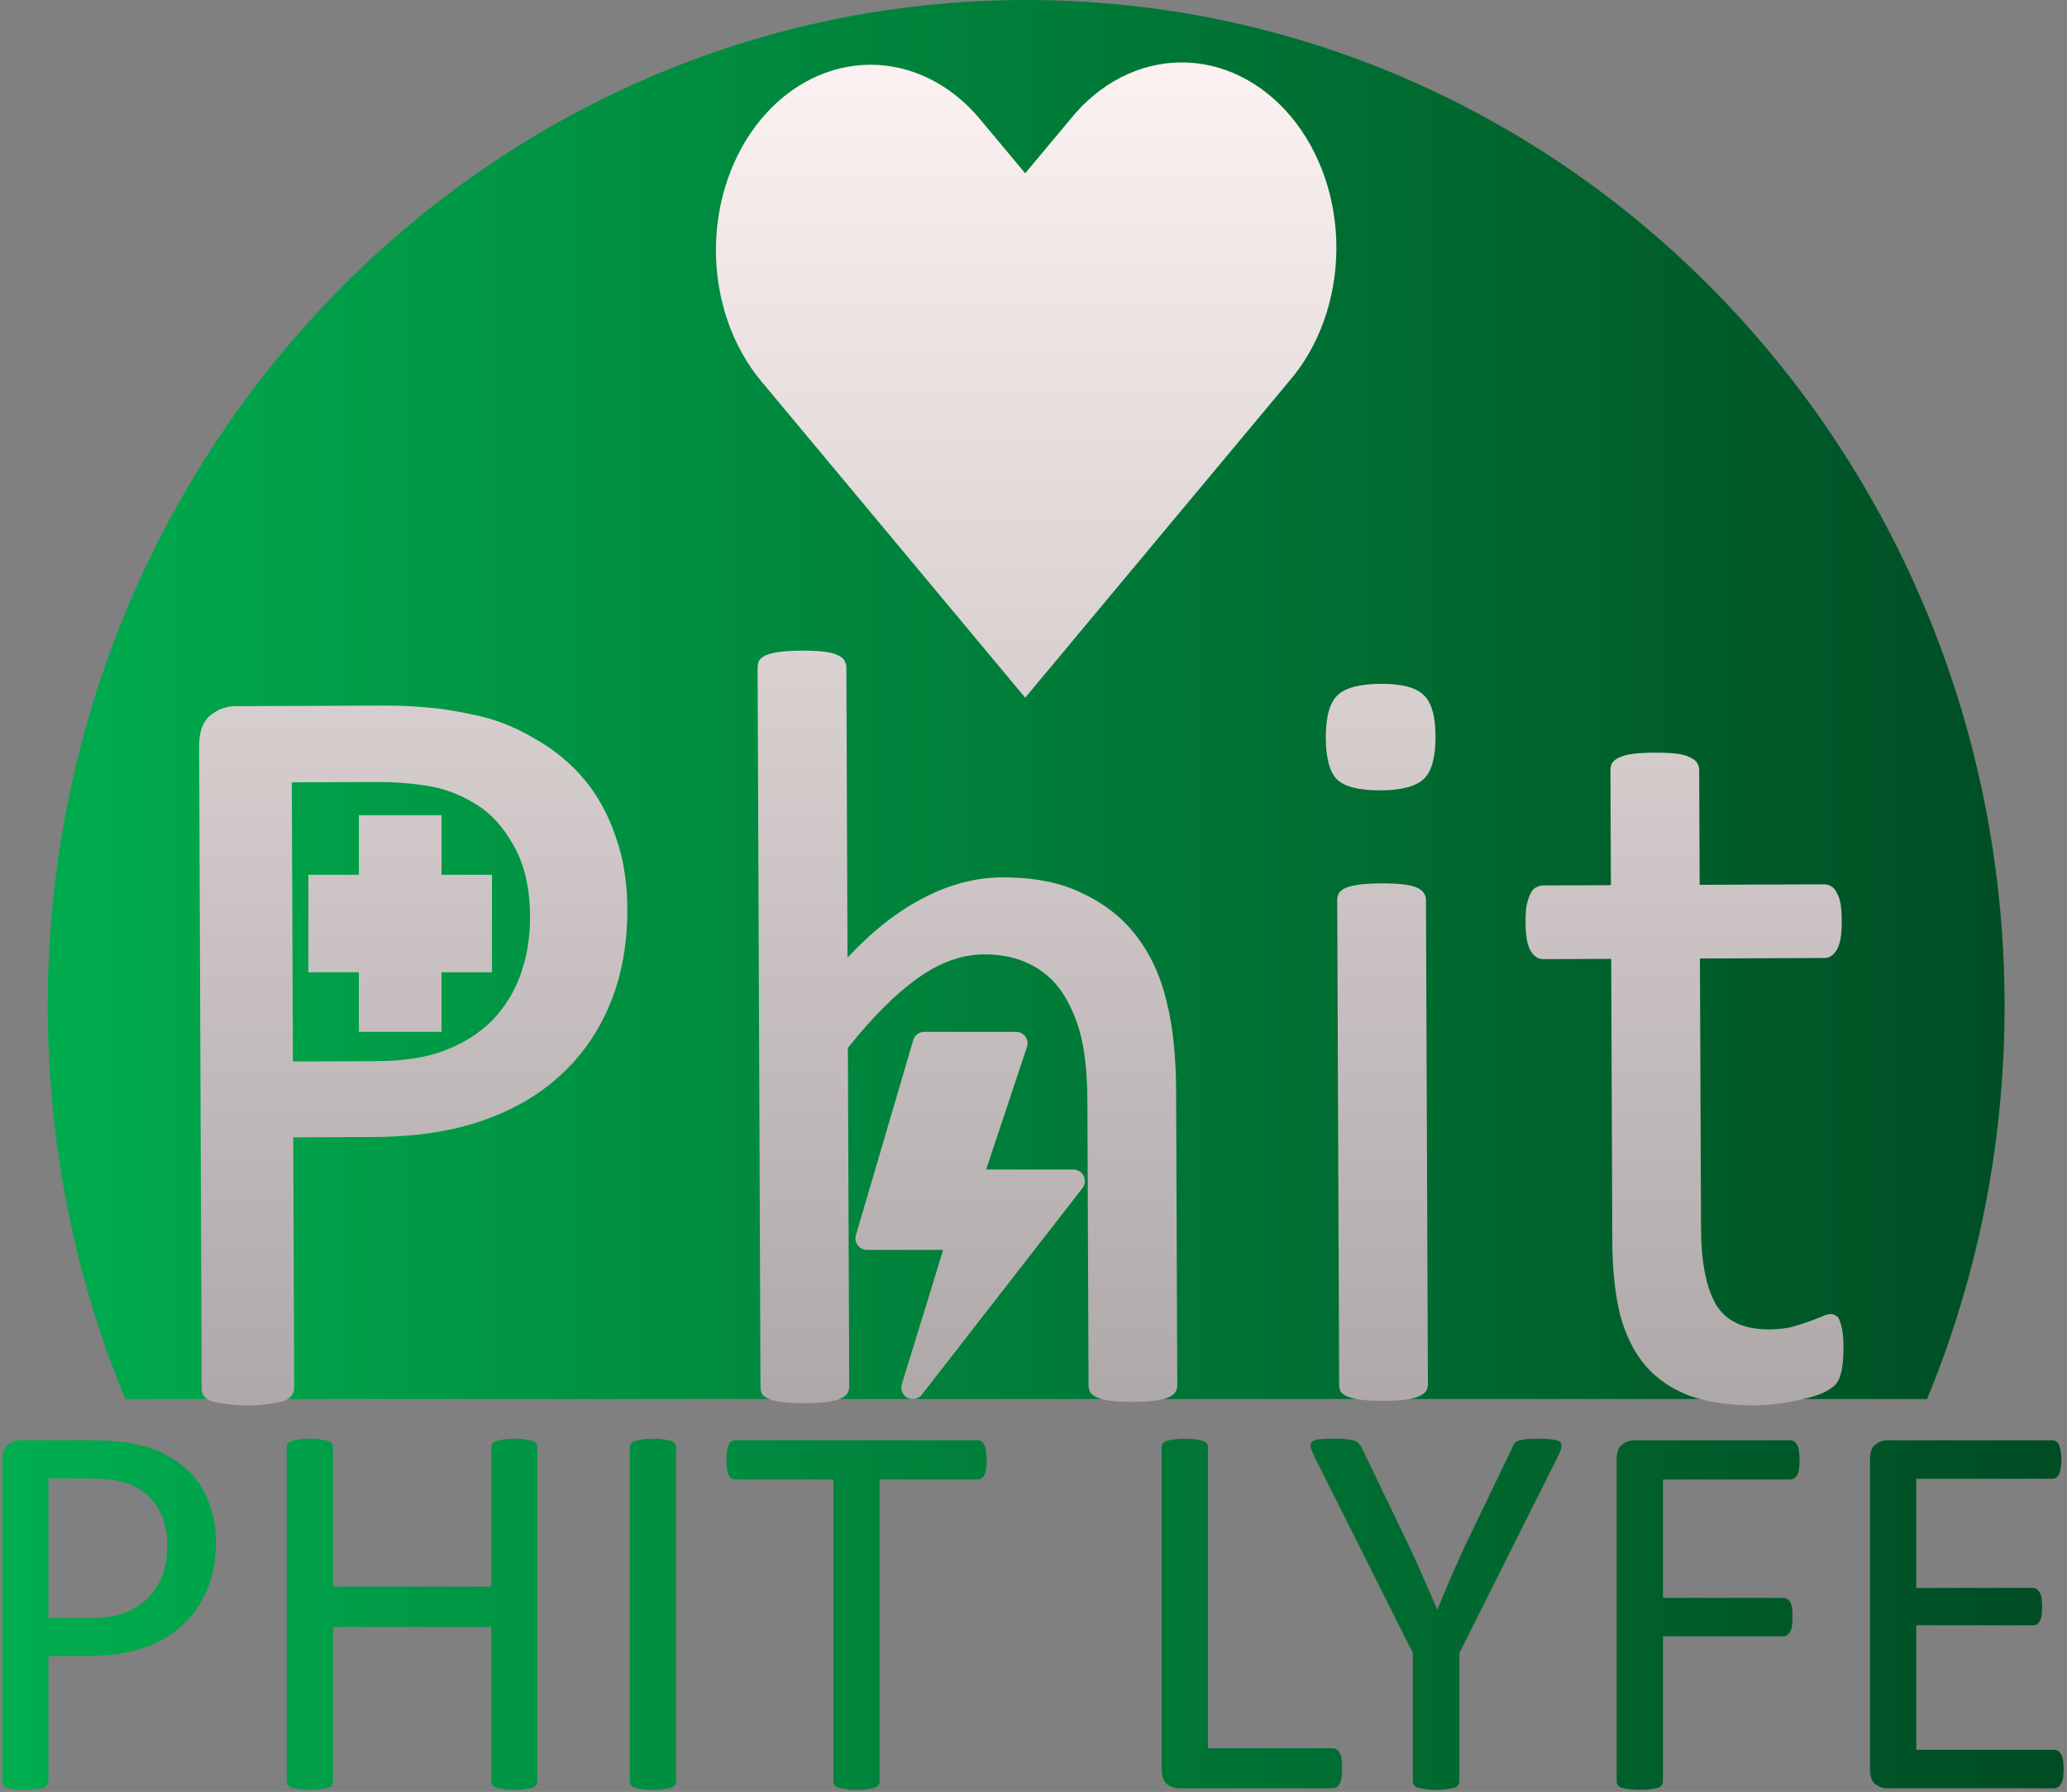 <svg width="563" height="488" viewBox="0 0 563 488" fill="none" xmlns="http://www.w3.org/2000/svg">
<rect x="0" y="0" width="563" height="488" fill="#808080" stroke="none"/>
<path d="M524.885 381C538.479 348.114 546 311.934 546 273.949C546 122.651 426.684 0 279.5 0C132.316 0 13 122.651 13 273.949C13 311.934 20.521 348.114 34.115 381H524.885Z" fill="url(#paint0_linear_1_114)"/>
<path d="M170.873 247.4C170.911 256.872 169.383 265.423 166.288 273.053C163.194 280.683 158.728 287.195 152.89 292.589C147.149 297.983 140.037 302.162 131.553 305.126C123.166 308.089 113.114 309.594 101.395 309.641L79.862 309.727L80.135 377.988C80.138 378.77 79.897 379.454 79.411 380.042C79.022 380.63 78.341 381.121 77.366 381.515C76.488 381.812 75.22 382.061 73.56 382.263C71.999 382.562 69.998 382.716 67.556 382.726C65.115 382.736 63.063 382.598 61.402 382.311C59.839 382.122 58.568 381.883 57.591 381.594C56.612 381.207 55.927 380.722 55.534 380.138C55.141 379.553 54.943 378.87 54.94 378.089L54.24 203.188C54.225 199.282 55.239 196.495 57.283 194.826C59.327 193.158 61.619 192.319 64.158 192.309L104.734 192.146C108.835 192.13 112.742 192.31 116.455 192.685C120.264 192.963 124.711 193.678 129.793 194.829C134.973 195.883 140.206 197.961 145.492 201.065C150.875 204.071 155.431 207.813 159.16 212.29C162.889 216.767 165.742 221.981 167.719 227.93C169.793 233.781 170.845 240.271 170.873 247.4ZM144.368 249.557C144.337 241.842 142.846 235.402 139.896 230.238C137.043 225.074 133.463 221.231 129.156 218.709C124.947 216.187 120.546 214.593 115.954 213.928C111.459 213.262 107.063 212.938 102.766 212.955L79.475 213.048L79.779 289.073L102.484 288.982C110.101 288.952 116.396 287.95 121.369 285.977C126.439 284.004 130.676 281.301 134.081 277.869C137.485 274.34 140.056 270.179 141.794 265.387C143.533 260.497 144.391 255.221 144.368 249.557Z" fill="url(#paint1_linear_1_114)"/>
<path d="M320.661 377.173C320.664 377.954 320.472 378.638 320.083 379.226C319.695 379.716 319.062 380.158 318.184 380.552C317.307 380.946 316.087 381.244 314.526 381.445C312.964 381.647 311.011 381.752 308.668 381.762C306.226 381.772 304.224 381.682 302.661 381.493C301.097 381.304 299.875 381.016 298.995 380.629C298.115 380.241 297.478 379.805 297.085 379.318C296.692 378.733 296.494 378.051 296.491 377.269L296.182 300.073C296.152 292.553 295.542 286.501 294.352 281.916C293.162 277.331 291.437 273.383 289.178 270.071C286.918 266.76 283.978 264.233 280.358 262.489C276.836 260.746 272.731 259.883 268.043 259.902C261.988 259.926 255.942 262.099 249.905 266.42C243.867 270.741 237.545 277.065 230.938 285.392L231.306 377.53C231.309 378.311 231.117 378.996 230.729 379.583C230.34 380.073 229.707 380.515 228.829 380.909C227.952 381.303 226.733 381.601 225.171 381.803C223.609 382.004 221.608 382.11 219.166 382.12C216.823 382.129 214.869 382.039 213.306 381.85C211.743 381.661 210.472 381.373 209.494 380.987C208.613 380.599 207.977 380.163 207.584 379.676C207.289 379.091 207.14 378.408 207.137 377.627L206.354 181.925C206.351 181.144 206.494 180.46 206.785 179.873C207.173 179.285 207.806 178.794 208.683 178.4C209.658 178.006 210.927 177.708 212.488 177.506C214.05 177.305 216.003 177.199 218.347 177.19C220.788 177.18 222.79 177.27 224.354 177.459C225.917 177.648 227.139 177.936 228.019 178.323C228.9 178.71 229.536 179.196 229.929 179.78C230.322 180.365 230.52 181.047 230.523 181.829L230.839 260.783C237.743 253.431 244.704 247.983 251.721 244.44C258.738 240.798 265.811 238.963 272.94 238.935C281.729 238.9 289.108 240.384 295.077 243.387C301.143 246.293 306.042 250.228 309.773 255.194C313.503 260.159 316.164 266.008 317.753 272.74C319.44 279.374 320.302 287.427 320.34 296.9L320.661 377.173Z" fill="url(#paint2_linear_1_114)"/>
<path d="M388.922 376.9C388.925 377.681 388.733 378.365 388.344 378.953C387.956 379.443 387.323 379.885 386.445 380.279C385.568 380.673 384.349 380.971 382.787 381.172C381.225 381.374 379.224 381.48 376.782 381.489C374.439 381.499 372.485 381.409 370.922 381.22C369.358 381.031 368.088 380.743 367.11 380.356C366.229 379.969 365.593 379.532 365.2 379.045C364.905 378.461 364.756 377.778 364.752 376.996L364.225 245.161C364.222 244.478 364.366 243.843 364.657 243.255C365.045 242.668 365.678 242.177 366.555 241.783C367.53 241.388 368.799 241.09 370.36 240.889C371.922 240.687 373.875 240.582 376.219 240.572C378.66 240.563 380.662 240.652 382.226 240.841C383.789 241.03 385.011 241.319 385.891 241.706C386.772 242.093 387.408 242.579 387.801 243.163C388.194 243.747 388.392 244.381 388.395 245.065L388.922 376.9ZM391 200.523C391.023 206.187 389.964 210.048 387.824 212.108C385.683 214.167 381.732 215.208 375.971 215.231C370.307 215.254 366.397 214.293 364.24 212.349C362.181 210.306 361.141 206.502 361.118 200.935C361.096 195.271 362.155 191.41 364.295 189.35C366.435 187.291 370.386 186.25 376.148 186.227C381.812 186.204 385.673 187.214 387.732 189.256C389.888 191.201 390.978 194.956 391 200.523Z" fill="url(#paint3_linear_1_114)"/>
<path d="M502.115 366.779C502.126 369.611 501.94 371.858 501.556 373.519C501.172 375.181 500.591 376.404 499.813 377.189C499.035 377.973 497.866 378.71 496.306 379.4C494.746 380.09 492.942 380.634 490.893 381.033C488.941 381.529 486.843 381.928 484.599 382.23C482.354 382.532 480.108 382.687 477.862 382.696C471.026 382.724 465.163 381.868 460.274 380.13C455.383 378.294 451.369 375.576 448.229 371.975C445.089 368.277 442.776 363.647 441.289 358.087C439.899 352.428 439.189 345.79 439.158 338.173L438.85 261.123L420.393 261.197C418.928 261.203 417.753 260.426 416.868 258.867C415.983 257.308 415.533 254.771 415.519 251.255C415.512 249.4 415.603 247.837 415.794 246.567C416.082 245.296 416.419 244.269 416.807 243.486C417.194 242.606 417.68 242.018 418.264 241.723C418.947 241.329 419.678 241.131 420.459 241.128L438.77 241.055L438.644 209.707C438.642 209.024 438.786 208.388 439.076 207.801C439.465 207.214 440.097 206.723 440.975 206.329C441.949 205.837 443.217 205.49 444.779 205.288C446.341 205.087 448.294 204.981 450.637 204.972C453.079 204.962 455.081 205.052 456.644 205.241C458.208 205.43 459.43 205.767 460.31 206.251C461.191 206.639 461.828 207.124 462.221 207.709C462.614 208.293 462.811 208.927 462.814 209.611L462.94 240.958L496.777 240.823C497.558 240.82 498.243 241.012 498.83 241.4C499.417 241.691 499.908 242.275 500.302 243.152C500.794 243.932 501.139 244.956 501.34 246.224C501.54 247.493 501.644 249.055 501.652 250.911C501.666 254.426 501.236 256.967 500.364 258.533C499.491 260.099 498.322 260.885 496.857 260.891L463.02 261.026L463.314 334.561C463.35 343.643 464.696 350.522 467.352 355.199C470.104 359.778 474.947 362.054 481.881 362.026C484.127 362.017 486.128 361.813 487.884 361.416C489.64 360.921 491.201 360.426 492.566 359.932C493.931 359.439 495.101 358.994 496.076 358.6C497.051 358.108 497.929 357.86 498.71 357.857C499.198 357.855 499.638 358 500.03 358.291C500.519 358.484 500.863 358.923 501.061 359.605C501.357 360.288 501.604 361.214 501.804 362.386C502.004 363.557 502.108 365.021 502.115 366.779Z" fill="url(#paint4_linear_1_114)"/>
<path fill-rule="evenodd" clip-rule="evenodd" d="M207.333 32.413C215.232 22.948 225.944 17.631 237.114 17.631C248.283 17.631 258.996 22.948 266.895 32.413L279.237 47.194L291.579 32.413C295.464 27.591 300.112 23.745 305.252 21.099C310.391 18.453 315.918 17.06 321.511 17.002C327.104 16.944 332.651 18.221 337.828 20.76C343.004 23.298 347.707 27.047 351.663 31.788C355.618 36.528 358.745 42.165 360.863 48.37C362.981 54.575 364.047 61.223 363.998 67.927C363.95 74.631 362.788 81.256 360.58 87.416C358.373 93.575 355.164 99.147 351.14 103.804L279.237 190L207.333 103.804C199.436 94.336 195 81.496 195 68.109C195 54.721 199.436 41.881 207.333 32.413Z" fill="url(#paint5_linear_1_114)"/>
<path d="M248.752 283.244C248.942 282.596 249.338 282.027 249.878 281.622C250.419 281.218 251.076 281 251.752 281H276.752C277.247 281 277.734 281.118 278.175 281.344C278.615 281.57 278.996 281.897 279.285 282.298C279.574 282.7 279.764 283.165 279.839 283.654C279.913 284.143 279.871 284.643 279.714 285.112L268.589 318.5H292.377C292.962 318.5 293.536 318.664 294.032 318.973C294.529 319.283 294.929 319.726 295.186 320.251C295.443 320.777 295.548 321.364 295.487 321.946C295.427 322.528 295.205 323.082 294.846 323.544L251.096 379.794C250.647 380.373 250.01 380.776 249.295 380.933C248.58 381.09 247.832 380.991 247.183 380.653C246.533 380.316 246.023 379.76 245.741 379.085C245.458 378.409 245.423 377.656 245.639 376.956L256.896 340.375H236.127C235.641 340.375 235.162 340.262 234.727 340.045C234.293 339.828 233.915 339.512 233.624 339.123C233.332 338.734 233.136 338.283 233.05 337.805C232.963 337.327 232.99 336.835 233.127 336.369L248.752 283.244Z" fill="url(#paint6_linear_1_114)"/>
<path d="M97.75 222H120.25V281H97.75V222Z" fill="url(#paint7_linear_1_114)"/>
<path d="M84 264.775V238.225H134V264.775H84Z" fill="url(#paint8_linear_1_114)"/>
<path d="M58.825 419.983C58.825 424.72 58.044 428.992 56.481 432.801C54.919 436.609 52.673 439.856 49.743 442.542C46.862 445.228 43.298 447.303 39.05 448.768C34.851 450.232 29.821 450.965 23.962 450.965H13.195V485.096C13.195 485.486 13.073 485.828 12.829 486.121C12.634 486.414 12.292 486.658 11.804 486.854C11.364 487 10.729 487.122 9.899 487.22C9.118 487.366 8.117 487.439 6.896 487.439C5.676 487.439 4.65 487.366 3.82 487.22C3.039 487.122 2.404 487 1.916 486.854C1.428 486.658 1.086 486.414 0.891 486.121C0.695 485.828 0.598 485.486 0.598 485.096V397.645C0.598 395.691 1.11 394.3 2.136 393.47C3.161 392.64 4.309 392.225 5.578 392.225H25.866C27.917 392.225 29.87 392.322 31.726 392.518C33.63 392.664 35.852 393.03 38.391 393.616C40.978 394.153 43.591 395.203 46.227 396.766C48.913 398.279 51.184 400.159 53.039 402.405C54.895 404.651 56.31 407.264 57.287 410.242C58.312 413.172 58.825 416.419 58.825 419.983ZM45.568 421.009C45.568 417.151 44.836 413.929 43.371 411.341C41.955 408.753 40.173 406.824 38.024 405.555C35.925 404.285 33.727 403.479 31.433 403.138C29.186 402.796 26.989 402.625 24.841 402.625H13.195V440.638H24.548C28.356 440.638 31.506 440.149 33.996 439.173C36.535 438.196 38.659 436.854 40.368 435.145C42.077 433.387 43.371 431.312 44.25 428.919C45.129 426.478 45.568 423.841 45.568 421.009Z" fill="url(#paint9_linear_1_114)"/>
<path d="M146.35 485.096C146.35 485.486 146.252 485.828 146.057 486.121C145.861 486.414 145.52 486.658 145.031 486.854C144.543 487 143.884 487.122 143.054 487.22C142.272 487.366 141.296 487.439 140.124 487.439C138.854 487.439 137.829 487.366 137.048 487.22C136.267 487.122 135.632 487 135.144 486.854C134.655 486.658 134.313 486.414 134.118 486.121C133.923 485.828 133.825 485.486 133.825 485.096V443.055H90.686V485.096C90.686 485.486 90.588 485.828 90.393 486.121C90.197 486.414 89.856 486.658 89.367 486.854C88.879 487 88.22 487.122 87.39 487.22C86.608 487.366 85.607 487.439 84.387 487.439C83.215 487.439 82.214 487.366 81.384 487.22C80.554 487.122 79.894 487 79.406 486.854C78.918 486.658 78.576 486.414 78.381 486.121C78.186 485.828 78.088 485.486 78.088 485.096V394.129C78.088 393.738 78.186 393.396 78.381 393.104C78.576 392.811 78.918 392.591 79.406 392.444C79.894 392.249 80.554 392.103 81.384 392.005C82.214 391.858 83.215 391.785 84.387 391.785C85.607 391.785 86.608 391.858 87.39 392.005C88.22 392.103 88.879 392.249 89.367 392.444C89.856 392.591 90.197 392.811 90.393 393.104C90.588 393.396 90.686 393.738 90.686 394.129V432.068H133.825V394.129C133.825 393.738 133.923 393.396 134.118 393.104C134.313 392.811 134.655 392.591 135.144 392.444C135.632 392.249 136.267 392.103 137.048 392.005C137.829 391.858 138.854 391.785 140.124 391.785C141.296 391.785 142.272 391.858 143.054 392.005C143.884 392.103 144.543 392.249 145.031 392.444C145.52 392.591 145.861 392.811 146.057 393.104C146.252 393.396 146.35 393.738 146.35 394.129V485.096Z" fill="url(#paint10_linear_1_114)"/>
<path d="M184.143 485.096C184.143 485.486 184.045 485.828 183.85 486.121C183.654 486.414 183.312 486.658 182.824 486.854C182.336 487 181.677 487.122 180.847 487.22C180.065 487.366 179.064 487.439 177.844 487.439C176.672 487.439 175.671 487.366 174.841 487.22C174.011 487.122 173.352 487 172.863 486.854C172.375 486.658 172.033 486.414 171.838 486.121C171.643 485.828 171.545 485.486 171.545 485.096V394.129C171.545 393.738 171.643 393.396 171.838 393.104C172.082 392.811 172.448 392.591 172.937 392.444C173.474 392.249 174.133 392.103 174.914 392.005C175.744 391.858 176.721 391.785 177.844 391.785C179.064 391.785 180.065 391.858 180.847 392.005C181.677 392.103 182.336 392.249 182.824 392.444C183.312 392.591 183.654 392.811 183.85 393.104C184.045 393.396 184.143 393.738 184.143 394.129V485.096Z" fill="url(#paint11_linear_1_114)"/>
<path d="M268.737 397.645C268.737 398.572 268.688 399.378 268.591 400.062C268.493 400.745 268.322 401.307 268.078 401.746C267.883 402.137 267.614 402.43 267.272 402.625C266.979 402.82 266.638 402.918 266.247 402.918H239.587V485.096C239.587 485.486 239.489 485.828 239.294 486.121C239.099 486.414 238.757 486.658 238.269 486.854C237.78 487 237.121 487.122 236.291 487.22C235.51 487.366 234.509 487.439 233.288 487.439C232.116 487.439 231.115 487.366 230.285 487.22C229.455 487.122 228.796 487 228.308 486.854C227.819 486.658 227.478 486.414 227.282 486.121C227.087 485.828 226.989 485.486 226.989 485.096V402.918H200.329C199.938 402.918 199.572 402.82 199.23 402.625C198.938 402.43 198.693 402.137 198.498 401.746C198.303 401.307 198.132 400.745 197.985 400.062C197.888 399.378 197.839 398.572 197.839 397.645C197.839 396.717 197.888 395.911 197.985 395.228C198.132 394.495 198.303 393.909 198.498 393.47C198.693 393.03 198.938 392.713 199.23 392.518C199.572 392.322 199.938 392.225 200.329 392.225H266.247C266.638 392.225 266.979 392.322 267.272 392.518C267.614 392.713 267.883 393.03 268.078 393.47C268.322 393.909 268.493 394.495 268.591 395.228C268.688 395.911 268.737 396.717 268.737 397.645Z" fill="url(#paint12_linear_1_114)"/>
<path d="M365.563 481.507C365.563 482.483 365.515 483.313 365.417 483.997C365.319 484.632 365.148 485.193 364.904 485.682C364.709 486.121 364.44 486.463 364.099 486.707C363.806 486.902 363.439 487 363 487H321.105C319.982 487 318.908 486.634 317.883 485.901C316.906 485.12 316.418 483.777 316.418 481.873V394.129C316.418 393.738 316.516 393.396 316.711 393.104C316.906 392.811 317.248 392.591 317.736 392.444C318.225 392.249 318.884 392.103 319.714 392.005C320.544 391.858 321.545 391.785 322.717 391.785C323.938 391.785 324.938 391.858 325.72 392.005C326.55 392.103 327.209 392.249 327.697 392.444C328.186 392.591 328.527 392.811 328.723 393.104C328.918 393.396 329.016 393.738 329.016 394.129V476.087H363C363.439 476.087 363.806 476.209 364.099 476.453C364.44 476.648 364.709 476.966 364.904 477.405C365.148 477.796 365.319 478.333 365.417 479.017C365.515 479.7 365.563 480.53 365.563 481.507Z" fill="url(#paint13_linear_1_114)"/>
<path d="M397.497 450.159V485.096C397.497 485.486 397.399 485.828 397.204 486.121C397.009 486.414 396.667 486.658 396.179 486.854C395.69 487 395.031 487.122 394.201 487.22C393.371 487.366 392.37 487.439 391.198 487.439C389.978 487.439 388.952 487.366 388.122 487.22C387.341 487.122 386.682 487 386.145 486.854C385.656 486.658 385.314 486.414 385.119 486.121C384.924 485.828 384.826 485.486 384.826 485.096V450.159L358.02 396.692C357.482 395.569 357.141 394.69 356.994 394.056C356.896 393.421 357.019 392.933 357.36 392.591C357.751 392.249 358.41 392.029 359.338 391.932C360.314 391.834 361.608 391.785 363.22 391.785C364.685 391.785 365.856 391.834 366.735 391.932C367.663 392.029 368.396 392.176 368.933 392.371C369.47 392.518 369.86 392.762 370.104 393.104C370.397 393.396 370.666 393.787 370.91 394.275L384.021 421.521C385.241 424.109 386.462 426.819 387.683 429.651C388.903 432.483 390.148 435.34 391.418 438.221H391.564C392.688 435.438 393.835 432.679 395.007 429.944C396.228 427.161 397.448 424.427 398.669 421.741L411.853 394.349C411.999 393.86 412.194 393.445 412.438 393.104C412.731 392.762 413.098 392.518 413.537 392.371C414.025 392.176 414.685 392.029 415.515 391.932C416.345 391.834 417.395 391.785 418.664 391.785C420.422 391.785 421.789 391.858 422.766 392.005C423.791 392.103 424.499 392.322 424.89 392.664C425.28 393.006 425.402 393.494 425.256 394.129C425.158 394.764 424.841 395.618 424.304 396.692L397.497 450.159Z" fill="url(#paint14_linear_1_114)"/>
<path d="M490.148 397.645C490.148 398.572 490.1 399.378 490.002 400.062C489.904 400.745 489.733 401.307 489.489 401.746C489.245 402.137 488.952 402.43 488.61 402.625C488.317 402.82 488 402.918 487.658 402.918H452.941V435.145H485.754C486.096 435.145 486.413 435.242 486.706 435.438C487.048 435.584 487.341 435.853 487.585 436.243C487.829 436.634 488 437.171 488.098 437.854C488.195 438.489 488.244 439.319 488.244 440.345C488.244 441.272 488.195 442.078 488.098 442.762C488 443.396 487.829 443.934 487.585 444.373C487.341 444.764 487.048 445.081 486.706 445.325C486.413 445.521 486.096 445.618 485.754 445.618H452.941V485.096C452.941 485.438 452.844 485.779 452.648 486.121C452.453 486.414 452.111 486.658 451.623 486.854C451.135 487 450.5 487.122 449.719 487.22C448.938 487.366 447.912 487.439 446.643 487.439C445.471 487.439 444.47 487.366 443.64 487.22C442.81 487.122 442.15 487 441.662 486.854C441.174 486.658 440.832 486.414 440.637 486.121C440.441 485.779 440.344 485.438 440.344 485.096V397.352C440.344 395.447 440.832 394.129 441.809 393.396C442.834 392.615 443.908 392.225 445.031 392.225H487.658C488 392.225 488.317 392.322 488.61 392.518C488.952 392.713 489.245 393.03 489.489 393.47C489.733 393.909 489.904 394.495 490.002 395.228C490.1 395.911 490.148 396.717 490.148 397.645Z" fill="url(#paint15_linear_1_114)"/>
<path d="M562.072 481.8C562.072 482.679 562.023 483.46 561.926 484.144C561.828 484.778 561.657 485.315 561.413 485.755C561.169 486.194 560.876 486.512 560.534 486.707C560.241 486.902 559.899 487 559.509 487H514.025C512.902 487 511.828 486.634 510.803 485.901C509.826 485.12 509.338 483.777 509.338 481.873V397.352C509.338 395.447 509.826 394.129 510.803 393.396C511.828 392.615 512.902 392.225 514.025 392.225H558.996C559.387 392.225 559.729 392.322 560.021 392.518C560.363 392.713 560.632 393.03 560.827 393.47C561.022 393.909 561.169 394.471 561.267 395.154C561.413 395.789 561.486 396.595 561.486 397.571C561.486 398.45 561.413 399.231 561.267 399.915C561.169 400.55 561.022 401.087 560.827 401.526C560.632 401.917 560.363 402.21 560.021 402.405C559.729 402.601 559.387 402.698 558.996 402.698H521.936V432.435H553.723C554.113 432.435 554.455 432.557 554.748 432.801C555.09 432.996 555.358 433.289 555.554 433.68C555.798 434.07 555.969 434.607 556.066 435.291C556.164 435.975 556.213 436.78 556.213 437.708C556.213 438.587 556.164 439.344 556.066 439.979C555.969 440.613 555.798 441.126 555.554 441.517C555.358 441.907 555.09 442.2 554.748 442.396C554.455 442.542 554.113 442.615 553.723 442.615H521.936V476.526H559.509C559.899 476.526 560.241 476.624 560.534 476.819C560.876 477.015 561.169 477.332 561.413 477.771C561.657 478.162 561.828 478.699 561.926 479.383C562.023 480.018 562.072 480.823 562.072 481.8Z" fill="url(#paint16_linear_1_114)"/>
<defs>
<linearGradient id="paint0_linear_1_114" x1="-12" y1="439.5" x2="570" y2="439.5" gradientUnits="userSpaceOnUse">
<stop stop-color="#00B050"/>
<stop offset="1" stop-color="#004A22"/>
</linearGradient>
<linearGradient id="paint1_linear_1_114" x1="281.335" y1="0" x2="281.335" y2="487.439" gradientUnits="userSpaceOnUse">
<stop stop-color="#FFF5F5"/>
<stop offset="1" stop-color="#999393"/>
</linearGradient>
<linearGradient id="paint2_linear_1_114" x1="281.335" y1="0" x2="281.335" y2="487.439" gradientUnits="userSpaceOnUse">
<stop stop-color="#FFF5F5"/>
<stop offset="1" stop-color="#999393"/>
</linearGradient>
<linearGradient id="paint3_linear_1_114" x1="281.335" y1="0" x2="281.335" y2="487.439" gradientUnits="userSpaceOnUse">
<stop stop-color="#FFF5F5"/>
<stop offset="1" stop-color="#999393"/>
</linearGradient>
<linearGradient id="paint4_linear_1_114" x1="281.335" y1="0" x2="281.335" y2="487.439" gradientUnits="userSpaceOnUse">
<stop stop-color="#FFF5F5"/>
<stop offset="1" stop-color="#999393"/>
</linearGradient>
<linearGradient id="paint5_linear_1_114" x1="281.335" y1="0" x2="281.335" y2="487.439" gradientUnits="userSpaceOnUse">
<stop stop-color="#FFF5F5"/>
<stop offset="1" stop-color="#999393"/>
</linearGradient>
<linearGradient id="paint6_linear_1_114" x1="281.335" y1="0" x2="281.335" y2="487.439" gradientUnits="userSpaceOnUse">
<stop stop-color="#FFF5F5"/>
<stop offset="1" stop-color="#999393"/>
</linearGradient>
<linearGradient id="paint7_linear_1_114" x1="281.335" y1="0" x2="281.335" y2="487.439" gradientUnits="userSpaceOnUse">
<stop stop-color="#FFF5F5"/>
<stop offset="1" stop-color="#999393"/>
</linearGradient>
<linearGradient id="paint8_linear_1_114" x1="281.335" y1="0" x2="281.335" y2="487.439" gradientUnits="userSpaceOnUse">
<stop stop-color="#FFF5F5"/>
<stop offset="1" stop-color="#999393"/>
</linearGradient>
<linearGradient id="paint9_linear_1_114" x1="-12" y1="439.5" x2="570" y2="439.5" gradientUnits="userSpaceOnUse">
<stop stop-color="#00B050"/>
<stop offset="1" stop-color="#004A22"/>
</linearGradient>
<linearGradient id="paint10_linear_1_114" x1="-12" y1="439.5" x2="570" y2="439.5" gradientUnits="userSpaceOnUse">
<stop stop-color="#00B050"/>
<stop offset="1" stop-color="#004A22"/>
</linearGradient>
<linearGradient id="paint11_linear_1_114" x1="-12" y1="439.5" x2="570" y2="439.5" gradientUnits="userSpaceOnUse">
<stop stop-color="#00B050"/>
<stop offset="1" stop-color="#004A22"/>
</linearGradient>
<linearGradient id="paint12_linear_1_114" x1="-12" y1="439.5" x2="570" y2="439.5" gradientUnits="userSpaceOnUse">
<stop stop-color="#00B050"/>
<stop offset="1" stop-color="#004A22"/>
</linearGradient>
<linearGradient id="paint13_linear_1_114" x1="-12" y1="439.5" x2="570" y2="439.5" gradientUnits="userSpaceOnUse">
<stop stop-color="#00B050"/>
<stop offset="1" stop-color="#004A22"/>
</linearGradient>
<linearGradient id="paint14_linear_1_114" x1="-12" y1="439.5" x2="570" y2="439.5" gradientUnits="userSpaceOnUse">
<stop stop-color="#00B050"/>
<stop offset="1" stop-color="#004A22"/>
</linearGradient>
<linearGradient id="paint15_linear_1_114" x1="-12" y1="439.5" x2="570" y2="439.5" gradientUnits="userSpaceOnUse">
<stop stop-color="#00B050"/>
<stop offset="1" stop-color="#004A22"/>
</linearGradient>
<linearGradient id="paint16_linear_1_114" x1="-12" y1="439.5" x2="570" y2="439.5" gradientUnits="userSpaceOnUse">
<stop stop-color="#00B050"/>
<stop offset="1" stop-color="#004A22"/>
</linearGradient>
</defs>
</svg>
